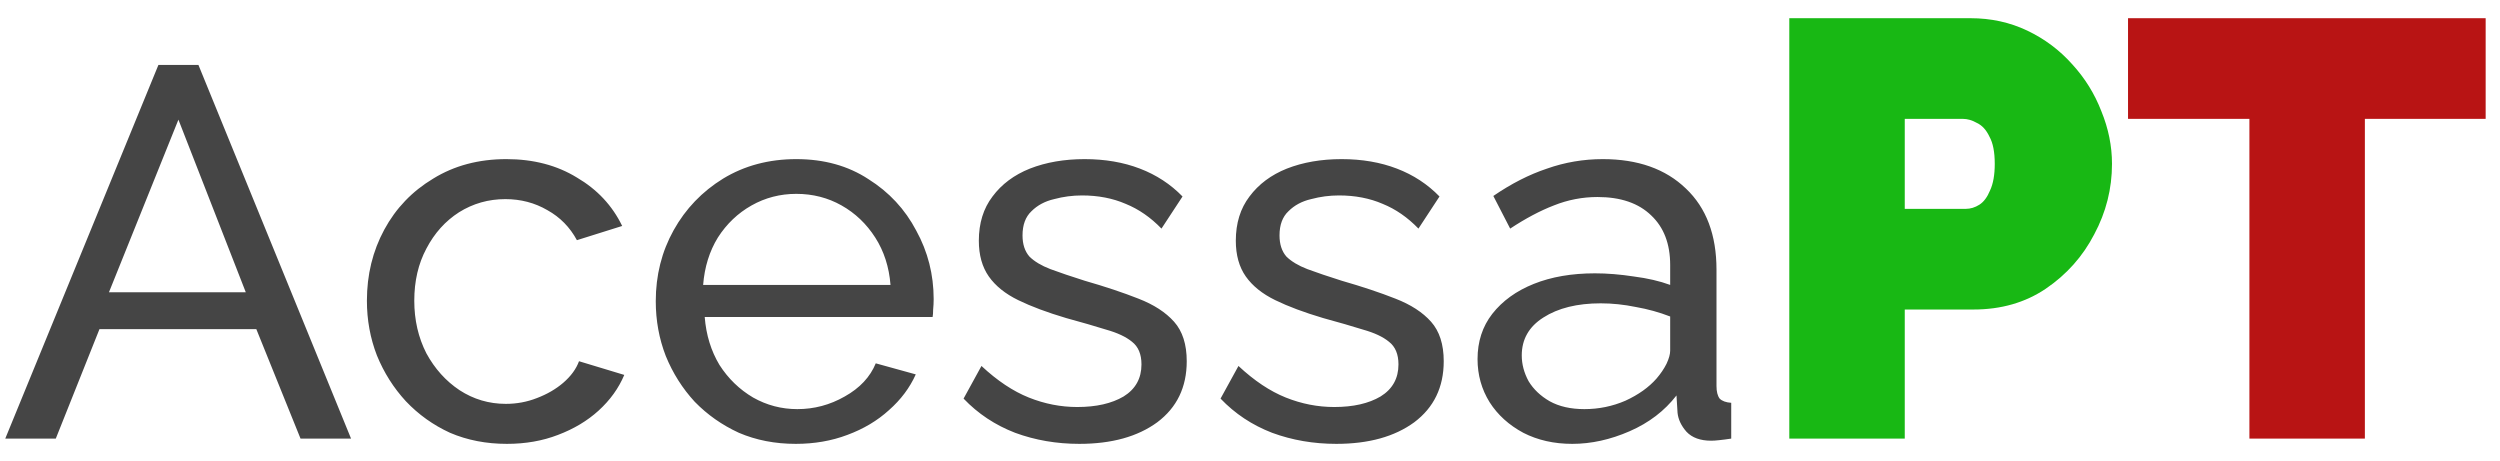 <svg width="114" height="21" viewBox="0 0 114 21" fill="none" xmlns="http://www.w3.org/2000/svg">
<path d="M7.224 2.96H9.048L16.008 20H13.704L11.688 15.008H4.536L2.544 20H0.24L7.224 2.96ZM11.208 13.328L8.136 5.456L4.968 13.328H11.208ZM23.115 20.24C22.171 20.24 21.307 20.072 20.523 19.736C19.755 19.384 19.083 18.904 18.507 18.296C17.947 17.688 17.507 16.992 17.187 16.208C16.883 15.424 16.731 14.592 16.731 13.712C16.731 12.528 16.995 11.448 17.523 10.472C18.051 9.496 18.795 8.72 19.755 8.144C20.715 7.552 21.827 7.256 23.091 7.256C24.323 7.256 25.395 7.536 26.307 8.096C27.235 8.64 27.923 9.376 28.371 10.304L26.307 10.952C25.987 10.36 25.539 9.904 24.963 9.584C24.387 9.248 23.747 9.08 23.043 9.08C22.275 9.08 21.571 9.28 20.931 9.68C20.307 10.08 19.811 10.632 19.443 11.336C19.075 12.024 18.891 12.816 18.891 13.712C18.891 14.592 19.075 15.392 19.443 16.112C19.827 16.816 20.331 17.376 20.955 17.792C21.595 18.208 22.299 18.416 23.067 18.416C23.563 18.416 24.035 18.328 24.483 18.152C24.947 17.976 25.347 17.744 25.683 17.456C26.035 17.152 26.275 16.824 26.403 16.472L28.467 17.096C28.211 17.704 27.819 18.248 27.291 18.728C26.779 19.192 26.163 19.56 25.443 19.832C24.739 20.104 23.963 20.24 23.115 20.24ZM36.287 20.24C35.343 20.24 34.479 20.072 33.695 19.736C32.927 19.384 32.255 18.912 31.679 18.32C31.119 17.712 30.679 17.016 30.359 16.232C30.055 15.448 29.903 14.616 29.903 13.736C29.903 12.552 30.175 11.472 30.719 10.496C31.263 9.52 32.015 8.736 32.975 8.144C33.951 7.552 35.063 7.256 36.311 7.256C37.575 7.256 38.671 7.56 39.599 8.168C40.543 8.76 41.271 9.544 41.783 10.52C42.311 11.48 42.575 12.52 42.575 13.64C42.575 13.8 42.567 13.96 42.551 14.12C42.551 14.264 42.543 14.376 42.527 14.456H32.135C32.199 15.272 32.423 16 32.807 16.64C33.207 17.264 33.719 17.76 34.343 18.128C34.967 18.48 35.639 18.656 36.359 18.656C37.127 18.656 37.847 18.464 38.519 18.08C39.207 17.696 39.679 17.192 39.935 16.568L41.759 17.072C41.487 17.68 41.079 18.224 40.535 18.704C40.007 19.184 39.375 19.56 38.639 19.832C37.919 20.104 37.135 20.24 36.287 20.24ZM32.063 12.992H40.607C40.543 12.176 40.311 11.456 39.911 10.832C39.511 10.208 38.999 9.72 38.375 9.368C37.751 9.016 37.063 8.84 36.311 8.84C35.575 8.84 34.895 9.016 34.271 9.368C33.647 9.72 33.135 10.208 32.735 10.832C32.351 11.456 32.127 12.176 32.063 12.992ZM49.219 20.24C48.179 20.24 47.203 20.072 46.291 19.736C45.379 19.384 44.595 18.864 43.939 18.176L44.755 16.688C45.475 17.36 46.195 17.84 46.915 18.128C47.635 18.416 48.371 18.56 49.123 18.56C49.987 18.56 50.691 18.4 51.235 18.08C51.779 17.744 52.051 17.256 52.051 16.616C52.051 16.152 51.907 15.808 51.619 15.584C51.347 15.36 50.955 15.176 50.443 15.032C49.931 14.872 49.323 14.696 48.619 14.504C47.755 14.248 47.027 13.976 46.435 13.688C45.843 13.4 45.395 13.04 45.091 12.608C44.787 12.176 44.635 11.632 44.635 10.976C44.635 10.176 44.843 9.504 45.259 8.96C45.675 8.4 46.243 7.976 46.963 7.688C47.699 7.4 48.531 7.256 49.459 7.256C50.387 7.256 51.227 7.4 51.979 7.688C52.731 7.976 53.379 8.4 53.923 8.96L52.963 10.424C52.467 9.912 51.923 9.536 51.331 9.296C50.739 9.04 50.075 8.912 49.339 8.912C48.907 8.912 48.483 8.968 48.067 9.08C47.651 9.176 47.307 9.36 47.035 9.632C46.763 9.888 46.627 10.256 46.627 10.736C46.627 11.136 46.731 11.456 46.939 11.696C47.163 11.92 47.483 12.112 47.899 12.272C48.331 12.432 48.851 12.608 49.459 12.8C50.403 13.072 51.219 13.344 51.907 13.616C52.611 13.888 53.155 14.24 53.539 14.672C53.923 15.104 54.115 15.704 54.115 16.472C54.115 17.656 53.667 18.584 52.771 19.256C51.875 19.912 50.691 20.24 49.219 20.24ZM60.938 20.24C59.898 20.24 58.922 20.072 58.01 19.736C57.097 19.384 56.313 18.864 55.657 18.176L56.474 16.688C57.194 17.36 57.913 17.84 58.633 18.128C59.353 18.416 60.09 18.56 60.842 18.56C61.706 18.56 62.41 18.4 62.953 18.08C63.498 17.744 63.77 17.256 63.77 16.616C63.77 16.152 63.626 15.808 63.337 15.584C63.066 15.36 62.673 15.176 62.161 15.032C61.65 14.872 61.041 14.696 60.337 14.504C59.474 14.248 58.745 13.976 58.154 13.688C57.562 13.4 57.114 13.04 56.809 12.608C56.505 12.176 56.353 11.632 56.353 10.976C56.353 10.176 56.562 9.504 56.977 8.96C57.394 8.4 57.962 7.976 58.681 7.688C59.417 7.4 60.249 7.256 61.178 7.256C62.105 7.256 62.946 7.4 63.697 7.688C64.45 7.976 65.097 8.4 65.641 8.96L64.681 10.424C64.186 9.912 63.642 9.536 63.05 9.296C62.458 9.04 61.794 8.912 61.057 8.912C60.626 8.912 60.202 8.968 59.785 9.08C59.37 9.176 59.026 9.36 58.754 9.632C58.481 9.888 58.346 10.256 58.346 10.736C58.346 11.136 58.45 11.456 58.657 11.696C58.882 11.92 59.202 12.112 59.617 12.272C60.05 12.432 60.569 12.608 61.178 12.8C62.121 13.072 62.938 13.344 63.626 13.616C64.329 13.888 64.874 14.24 65.257 14.672C65.641 15.104 65.834 15.704 65.834 16.472C65.834 17.656 65.385 18.584 64.49 19.256C63.593 19.912 62.41 20.24 60.938 20.24ZM67.376 16.376C67.376 15.576 67.6 14.888 68.048 14.312C68.512 13.72 69.144 13.264 69.944 12.944C70.744 12.624 71.672 12.464 72.728 12.464C73.288 12.464 73.88 12.512 74.504 12.608C75.128 12.688 75.68 12.816 76.16 12.992V12.08C76.16 11.12 75.872 10.368 75.296 9.824C74.72 9.264 73.904 8.984 72.848 8.984C72.16 8.984 71.496 9.112 70.856 9.368C70.232 9.608 69.568 9.96 68.864 10.424L68.096 8.936C68.912 8.376 69.728 7.96 70.544 7.688C71.36 7.4 72.208 7.256 73.088 7.256C74.688 7.256 75.952 7.704 76.88 8.6C77.808 9.48 78.272 10.712 78.272 12.296V17.6C78.272 17.856 78.32 18.048 78.416 18.176C78.528 18.288 78.704 18.352 78.944 18.368V20C78.736 20.032 78.552 20.056 78.392 20.072C78.248 20.088 78.128 20.096 78.032 20.096C77.536 20.096 77.16 19.96 76.904 19.688C76.664 19.416 76.528 19.128 76.496 18.824L76.448 18.032C75.904 18.736 75.192 19.28 74.312 19.664C73.432 20.048 72.56 20.24 71.696 20.24C70.864 20.24 70.12 20.072 69.464 19.736C68.808 19.384 68.296 18.92 67.928 18.344C67.56 17.752 67.376 17.096 67.376 16.376ZM75.536 17.264C75.728 17.04 75.88 16.816 75.992 16.592C76.104 16.352 76.16 16.152 76.16 15.992V14.432C75.664 14.24 75.144 14.096 74.6 14C74.056 13.888 73.52 13.832 72.992 13.832C71.92 13.832 71.048 14.048 70.376 14.48C69.72 14.896 69.392 15.472 69.392 16.208C69.392 16.608 69.496 17 69.704 17.384C69.928 17.752 70.248 18.056 70.664 18.296C71.096 18.536 71.624 18.656 72.248 18.656C72.904 18.656 73.528 18.528 74.12 18.272C74.712 18 75.184 17.664 75.536 17.264Z" fill="#454545"/>
<path d="M81.592 20V0.83H89.854C90.79 0.83 91.654 1.019 92.446 1.397C93.238 1.775 93.922 2.288 94.498 2.936C95.074 3.566 95.515 4.277 95.821 5.069C96.145 5.861 96.307 6.662 96.307 7.472C96.307 8.606 96.037 9.677 95.497 10.685C94.975 11.693 94.237 12.521 93.283 13.169C92.347 13.799 91.249 14.114 89.989 14.114H86.857V20H81.592ZM86.857 9.524H89.638C89.854 9.524 90.061 9.461 90.259 9.335C90.457 9.209 90.619 8.993 90.745 8.687C90.889 8.381 90.961 7.976 90.961 7.472C90.961 6.932 90.88 6.518 90.718 6.23C90.574 5.924 90.385 5.717 90.151 5.609C89.935 5.483 89.719 5.42 89.503 5.42H86.857V9.524Z" fill="#18B814"/>
<path d="M113.346 5.42H107.838V20H102.573V5.42H97.038V0.83H113.346V5.42Z" fill="#B81414"/>
</svg>
